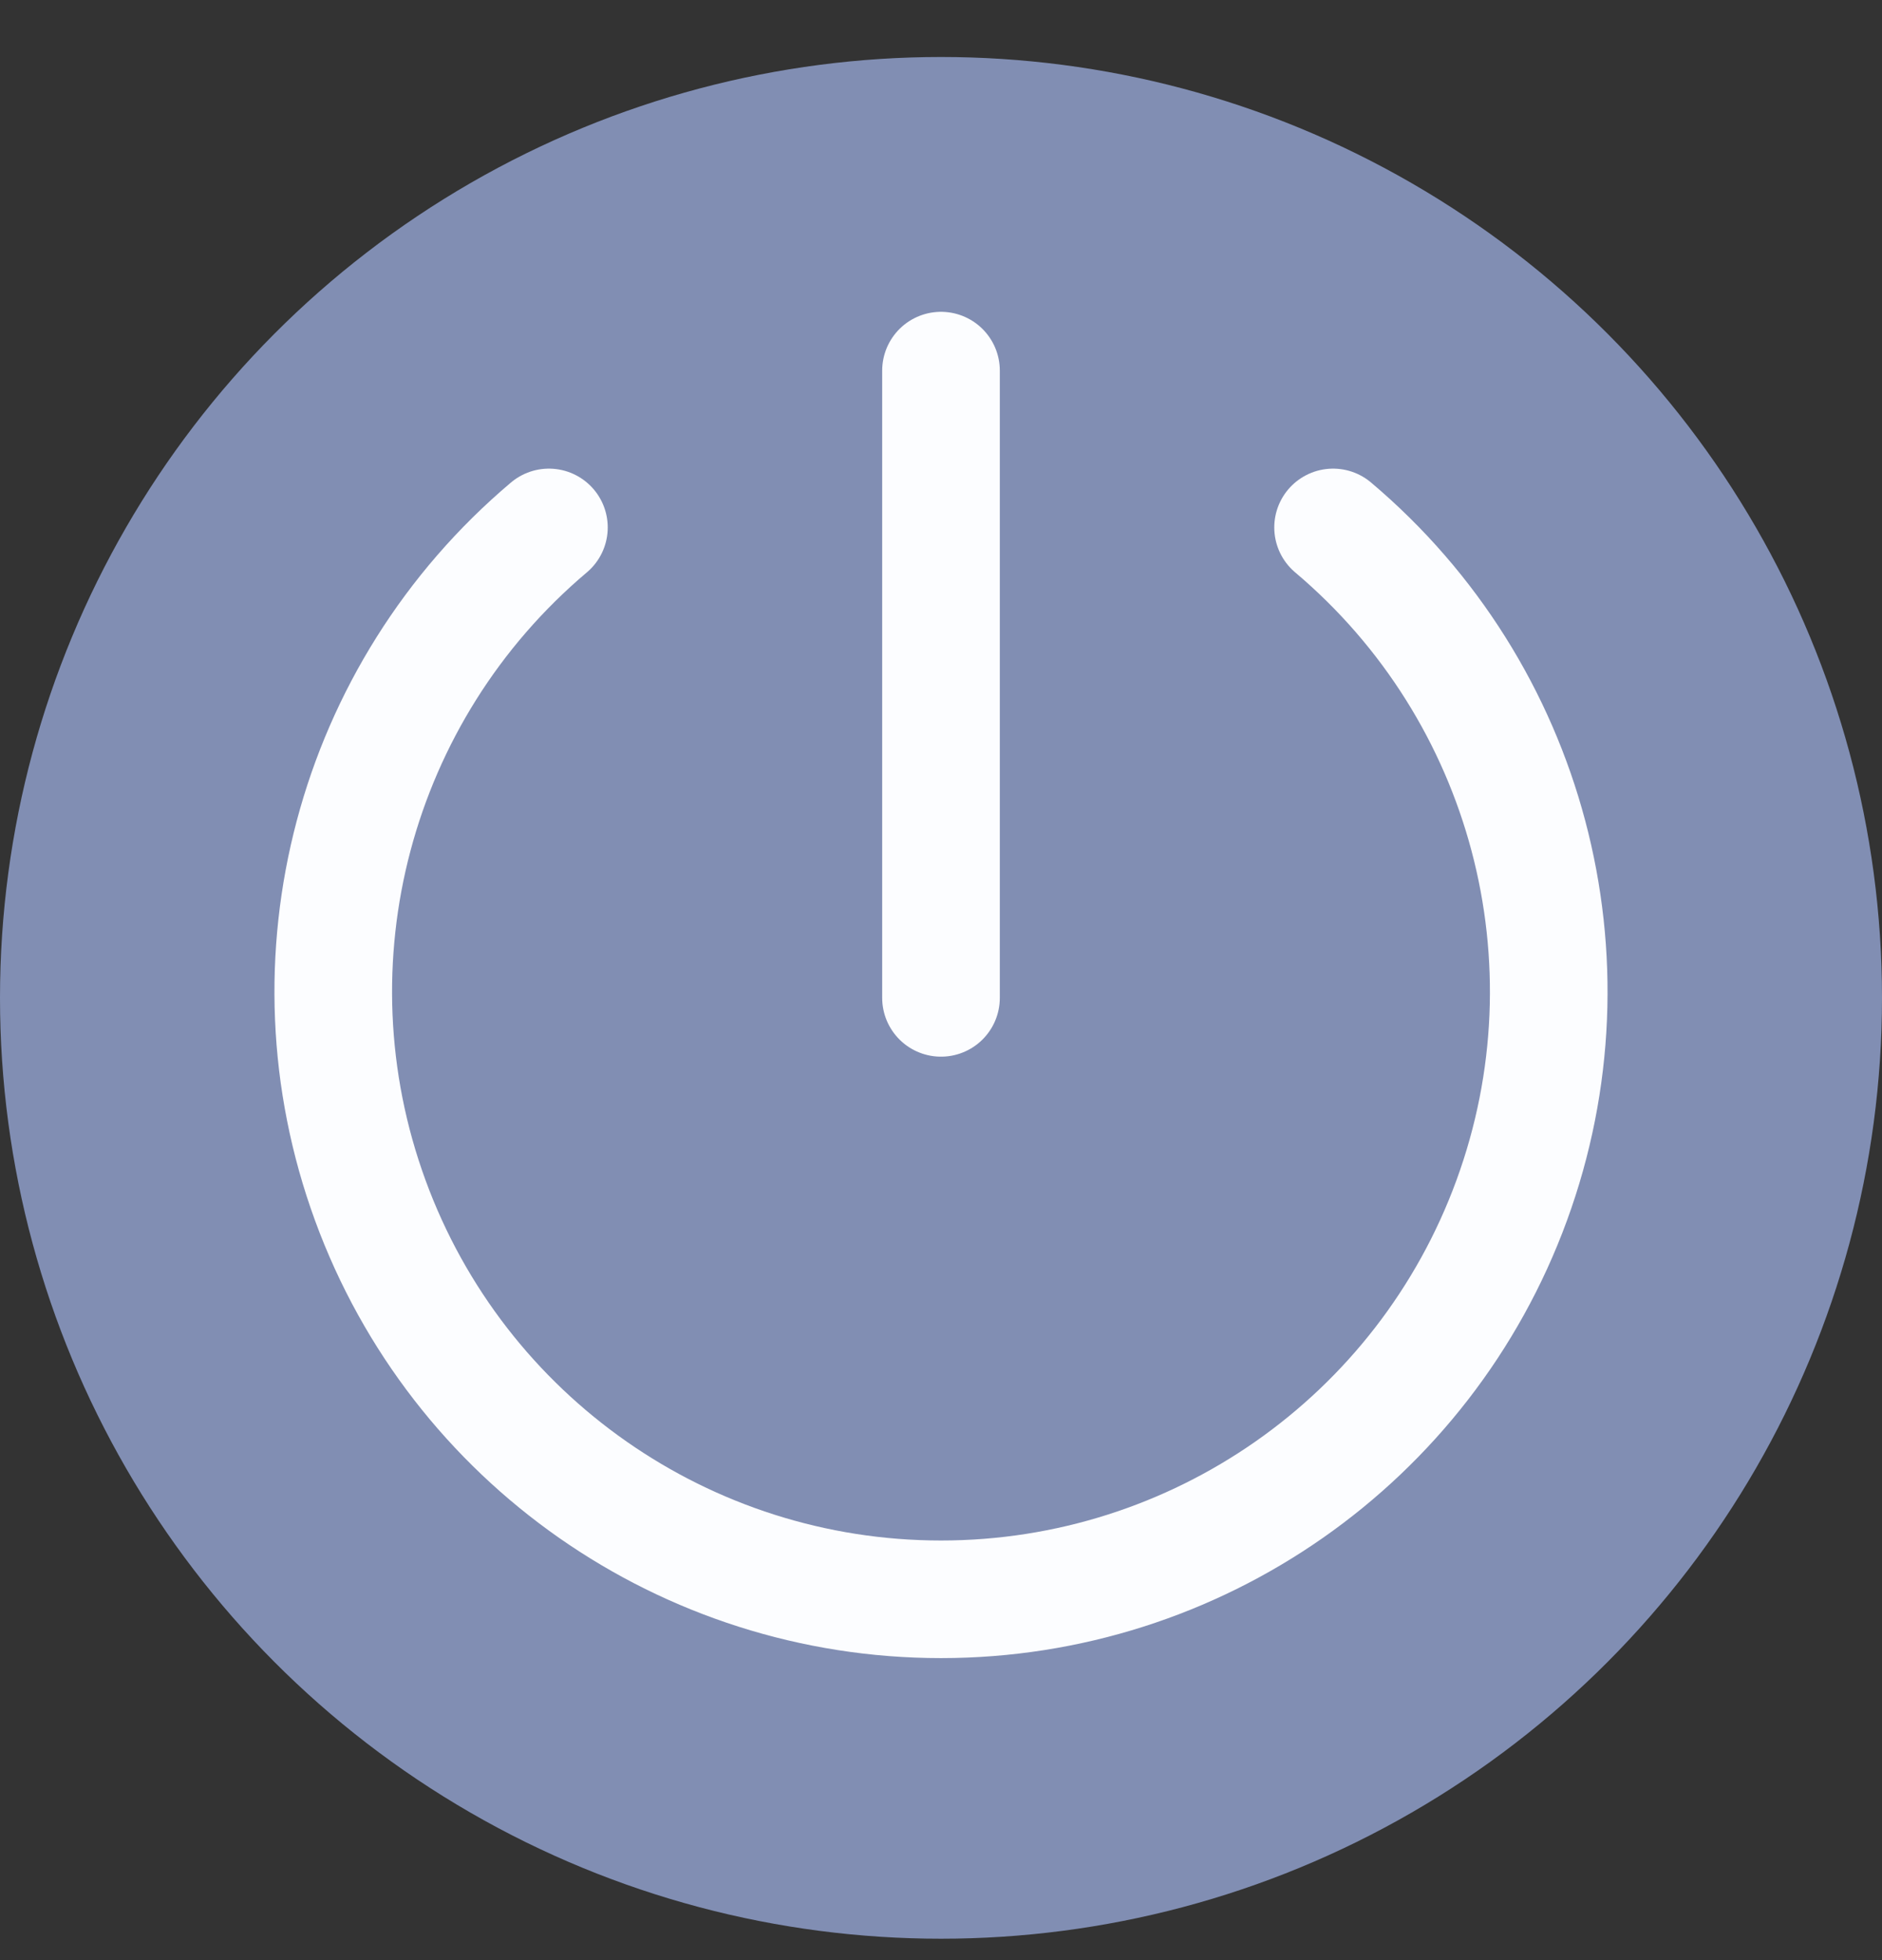 <?xml version="1.0" encoding="UTF-8"?>
<svg width="24px" height="25px" viewBox="0 0 24 25" version="1.1" xmlns="http://www.w3.org/2000/svg" xmlns:xlink="http://www.w3.org/1999/xlink">
    <rect x="0" y="0" width="24" height="25" fill="#333333" stroke="none"/>
    <title>F6508ECB-DB98-423F-AB06-2E1AD28E8B40</title>
    <g id="Page-1" stroke="none" stroke-width="1" fill="none" fill-rule="evenodd">
        <g id="Icons/3" transform="translate(-253, -97)">
            <g id="Row" transform="translate(0, 87.727)">
                <g id="Icons/24/power-circle/new" transform="translate(253, 10)">
                    <circle id="Circle" fill="#818EB3" cx="12" cy="12" r="12"></circle>
                    <path d="M7,6 C4.514,8.099 3.604,11.528 4.722,14.583 C5.839,17.639 8.746,19.671 12,19.671 C15.254,19.671 18.161,17.639 19.278,14.583 C20.396,11.528 19.486,8.099 17,6 M12,4 L12,12" id="Combined-Shape" stroke="#FCFDFF" stroke-width="1.5" stroke-linecap="round" stroke-linejoin="round"></path>
                </g>
            </g>
        </g>
    </g>
</svg>